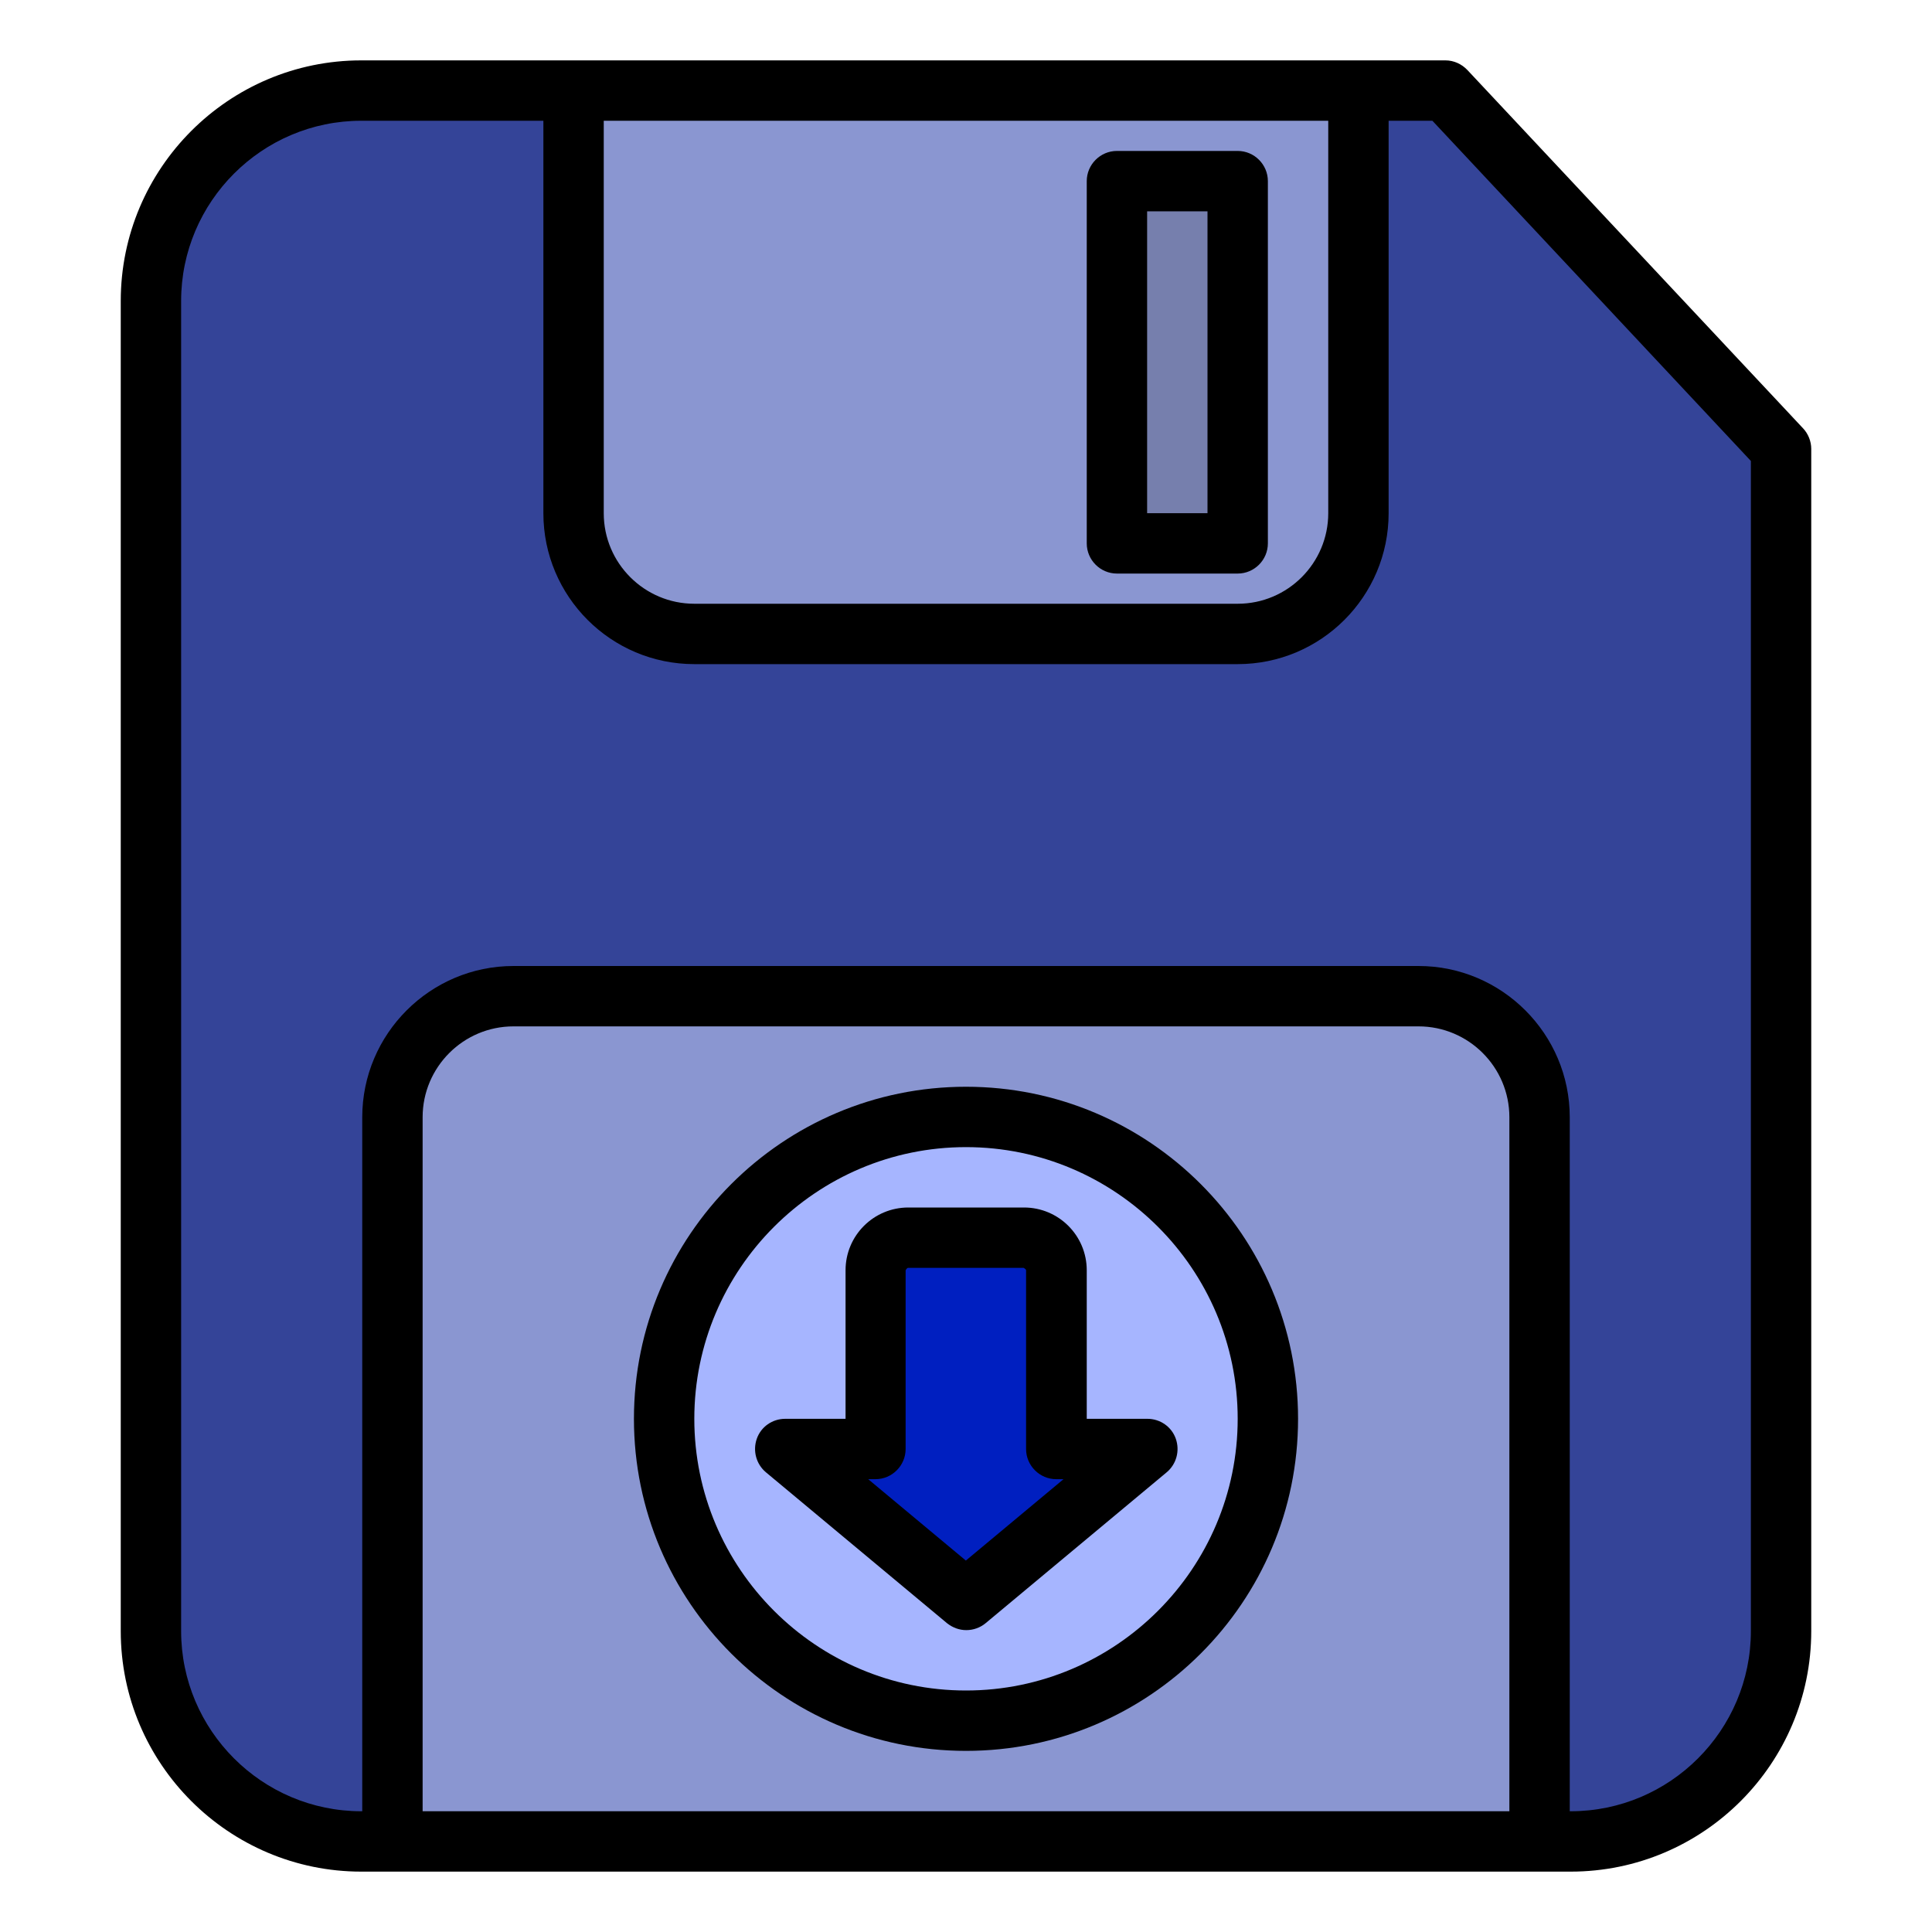 <svg xmlns="http://www.w3.org/2000/svg" viewBox="0 0 64 64" id="SaveFile">
  <path fill="#344498" d="M59,14.87L47.88,3H11.97c-3.85,0-6.97,3.12-6.97,6.97V54.03c0,3.85,3.12,6.97,6.97,6.97H52.03c3.85,0,6.97-3.12,6.97-6.97V14.87Z" class="color348498 svgShape"></path>
  <path fill="#8a96d1" d="M45 3v14c0 2.21-1.79 4-4 4H23c-2.21 0-4-1.79-4-4V3M13 61v-23.99c0-2.21 1.79-4.01 4.01-4.01h29.98c2.21 0 4.01 1.79 4.01 4.01v23.99" class="color8ac6d1 svgShape"></path>
  <rect width="4" height="12" x="37" y="6" fill="#767fad" class="color7f7f7f svgShape"></rect>
  <circle cx="32" cy="47" r="10" fill="#a6b5ff" class="colorffeea6 svgShape"></circle>
  <path fill="#001fc0" d="M32,53l6-5h-3v-5.92c0-.6-.48-1.08-1.08-1.08h-3.83c-.6,0-1.08,.48-1.08,1.08v5.92h-3l6,5Z" class="color00c07f svgShape"></path>
  <path d="M48.61,2.32c-.19-.2-.45-.32-.73-.32H11.97c-4.4,0-7.97,3.58-7.97,7.97V54.03c0,4.4,3.58,7.97,7.97,7.97H52.03c4.4,0,7.97-3.58,7.97-7.97V14.87c0-.25-.1-.5-.27-.68L48.61,2.32Zm-28.61,1.68h24v13c0,1.65-1.34,3-3,3H23c-1.65,0-3-1.34-3-3V4Zm30,56H14v-22.99c0-1.66,1.35-3.01,3.01-3.01h29.98c1.66,0,3.01,1.35,3.01,3.01v22.99Zm8-5.97c0,3.29-2.68,5.97-5.97,5.97h-.03v-22.99c0-2.76-2.25-5.01-5.01-5.01H17.01c-2.76,0-5.01,2.25-5.01,5.01v22.99h-.03c-3.29,0-5.97-2.68-5.97-5.97V9.97c0-3.29,2.68-5.97,5.97-5.97h6.03v13c0,2.76,2.24,5,5,5h18c2.76,0,5-2.24,5-5V4h1.45l10.55,11.27V54.03Z" fill="#000000" class="color000000 svgShape"></path>
  <path d="M37 19h4c.55 0 1-.45 1-1V6c0-.55-.45-1-1-1h-4c-.55 0-1 .45-1 1v12c0 .55.45 1 1 1zm1-12h2v10h-2V7zM32 36c-6.07 0-11 4.93-11 11s4.93 11 11 11 11-4.93 11-11-4.93-11-11-11zm0 20c-4.96 0-9-4.04-9-9s4.04-9 9-9 9 4.04 9 9-4.04 9-9 9z" fill="#000000" class="color000000 svgShape"></path>
  <path d="M36,47v-4.92c0-1.15-.93-2.08-2.08-2.08h-3.83c-1.15,0-2.08,.93-2.08,2.08v4.92h-2c-.42,0-.8,.26-.94,.66s-.02,.84,.3,1.11l6,5c.19,.15,.41,.23,.64,.23s.46-.08,.64-.23l6-5c.32-.27,.44-.71,.3-1.11s-.52-.66-.94-.66h-2Zm-4,4.7l-3.24-2.7h.24c.55,0,1-.45,1-1v-5.92s.04-.08,.08-.08h3.83s.08,.04,.08,.08v5.92c0,.55,.45,1,1,1h.24l-3.24,2.7Z" fill="#000000" class="color000000 svgShape"></path>
</svg>
